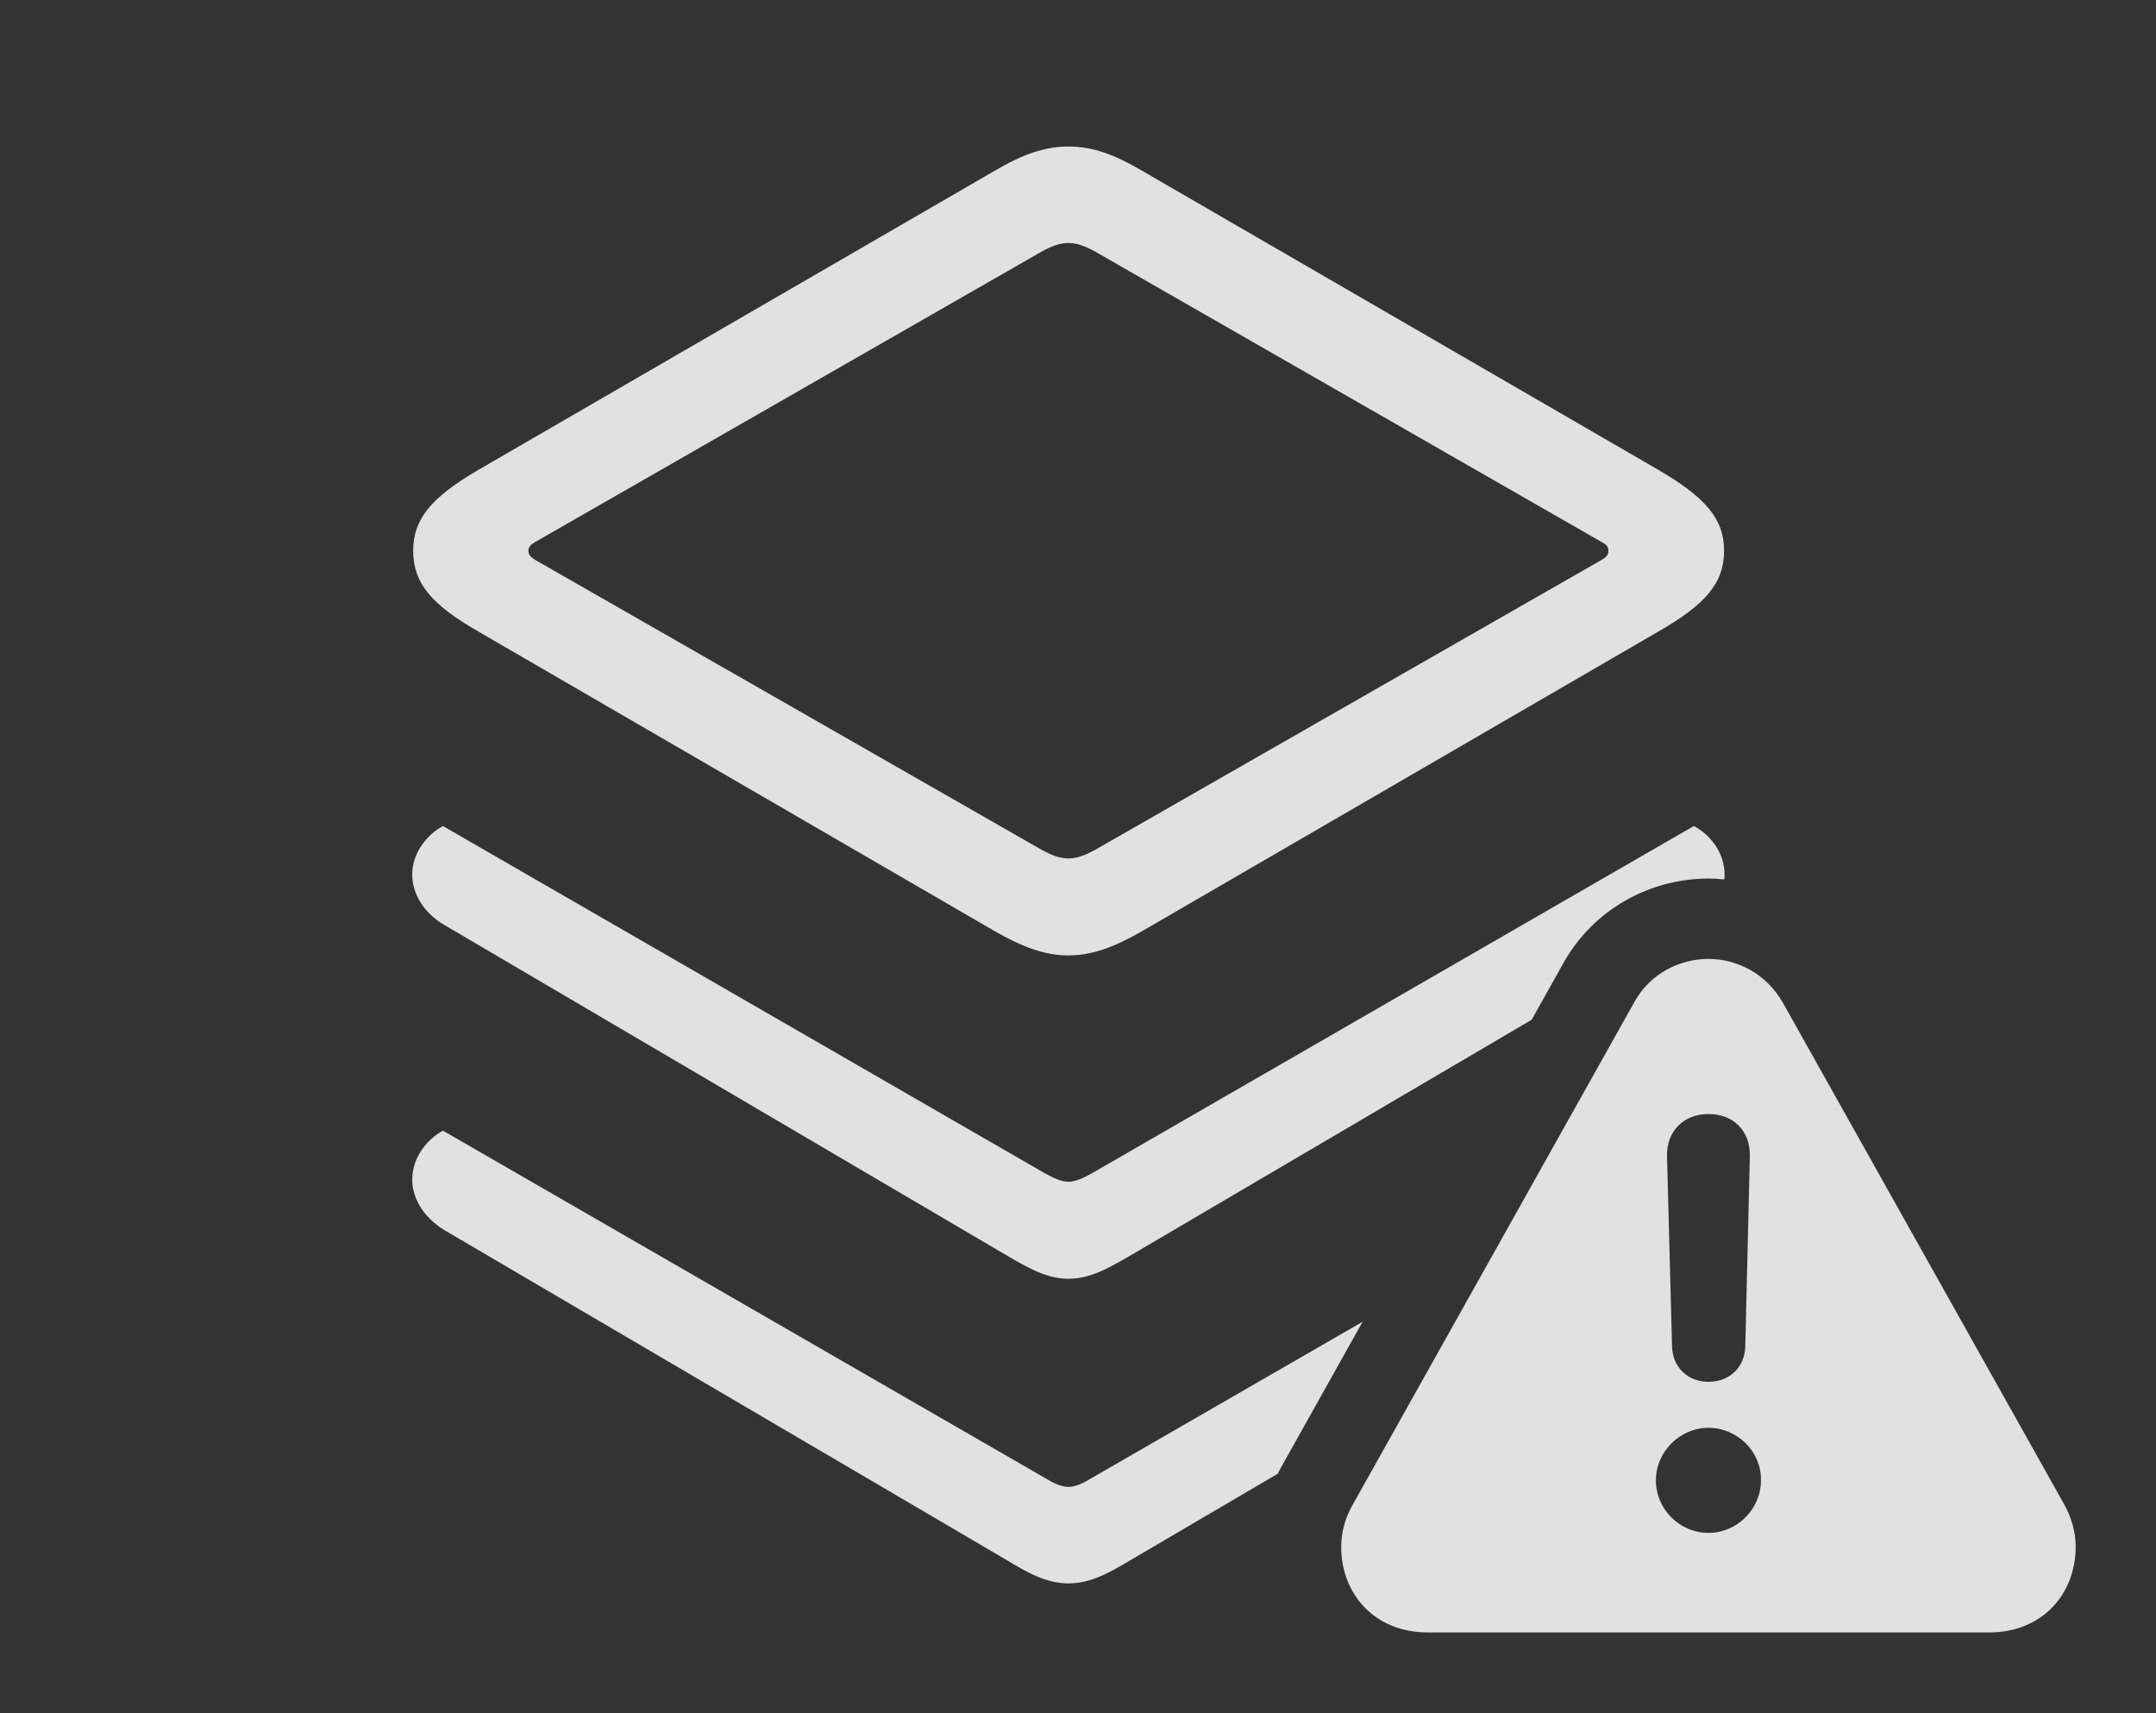 <?xml version="1.0" encoding="UTF-8"?>
<!--Generator: Apple Native CoreSVG 232.5-->
<!DOCTYPE svg
PUBLIC "-//W3C//DTD SVG 1.1//EN"
       "http://www.w3.org/Graphics/SVG/1.1/DTD/svg11.dtd">
<svg version="1.1" xmlns="http://www.w3.org/2000/svg" xmlns:xlink="http://www.w3.org/1999/xlink" width="41.68" height="33.115">
 <rect width="100%" height="100%" fill="#333333" stroke="none"/>
 <g>
  <rect height="33.115" opacity="0" width="41.68" x="0" y="0"/>
  <path d="M20.195 28.564C20.371 28.672 20.518 28.74 20.654 28.74C20.791 28.74 20.938 28.672 21.113 28.564L26.341 25.549L24.795 28.311C24.762 28.367 24.732 28.425 24.703 28.485L21.904 30.127C21.416 30.42 21.074 30.605 20.654 30.605C20.244 30.605 19.893 30.42 19.414 30.127L8.594 23.779C8.174 23.525 7.969 23.145 7.969 22.803C7.969 22.354 8.281 22.002 8.564 21.855Z" fill="#ffffff" fill-opacity="0.85"/>
  <path d="M33.34 16.904C33.34 16.936 33.338 16.967 33.335 16.999C33.233 16.987 33.13 16.982 33.027 16.982C31.904 16.982 30.811 17.568 30.225 18.613L29.61 19.711L21.904 24.238C21.416 24.521 21.074 24.717 20.654 24.717C20.244 24.717 19.893 24.521 19.414 24.238L8.594 17.881C8.174 17.637 7.969 17.256 7.969 16.904C7.969 16.465 8.281 16.113 8.564 15.967L20.195 22.676C20.371 22.773 20.518 22.842 20.654 22.842C20.791 22.842 20.938 22.773 21.113 22.676L32.744 15.967C33.037 16.113 33.34 16.465 33.34 16.904Z" fill="#ffffff" fill-opacity="0.85"/>
  <path d="M22.08 3.301L32.06 9.082C32.959 9.609 33.33 10.02 33.33 10.645C33.33 11.279 32.959 11.69 32.06 12.207L22.08 17.998C21.533 18.311 21.113 18.467 20.654 18.467C20.205 18.467 19.775 18.311 19.229 17.998L9.248 12.207C8.35 11.69 7.988 11.279 7.988 10.645C7.988 10.02 8.35 9.609 9.248 9.082L19.229 3.301C19.775 2.979 20.205 2.832 20.654 2.832C21.113 2.832 21.533 2.979 22.08 3.301ZM20.137 4.863L10.342 10.479C10.273 10.518 10.215 10.566 10.215 10.645C10.215 10.732 10.273 10.771 10.342 10.82L20.137 16.426C20.332 16.533 20.488 16.592 20.654 16.592C20.82 16.592 20.977 16.533 21.172 16.426L30.967 10.82C31.045 10.771 31.094 10.732 31.094 10.645C31.094 10.566 31.045 10.518 30.967 10.479L21.172 4.863C20.977 4.756 20.82 4.697 20.654 4.697C20.488 4.697 20.332 4.756 20.137 4.863Z" fill="#ffffff" fill-opacity="0.85"/>
  <path d="M34.463 19.375L39.902 29.072C40.049 29.336 40.127 29.619 40.127 29.893C40.127 30.82 39.473 31.553 38.457 31.553L27.598 31.553C26.582 31.553 25.928 30.82 25.928 29.893C25.928 29.619 26.006 29.336 26.152 29.082L31.592 19.375C31.895 18.818 32.471 18.535 33.027 18.535C33.584 18.535 34.141 18.818 34.463 19.375ZM32.012 28.613C32.012 29.17 32.471 29.629 33.027 29.629C33.584 29.629 34.043 29.17 34.043 28.613C34.053 28.066 33.594 27.598 33.027 27.598C32.48 27.598 32.012 28.057 32.012 28.613ZM32.227 22.344L32.324 26.025C32.334 26.426 32.627 26.709 33.027 26.709C33.438 26.709 33.73 26.426 33.74 26.025L33.828 22.344C33.838 21.865 33.516 21.533 33.027 21.533C32.549 21.533 32.217 21.865 32.227 22.344Z" fill="#ffffff" fill-opacity="0.85"/>
 </g>
</svg>
